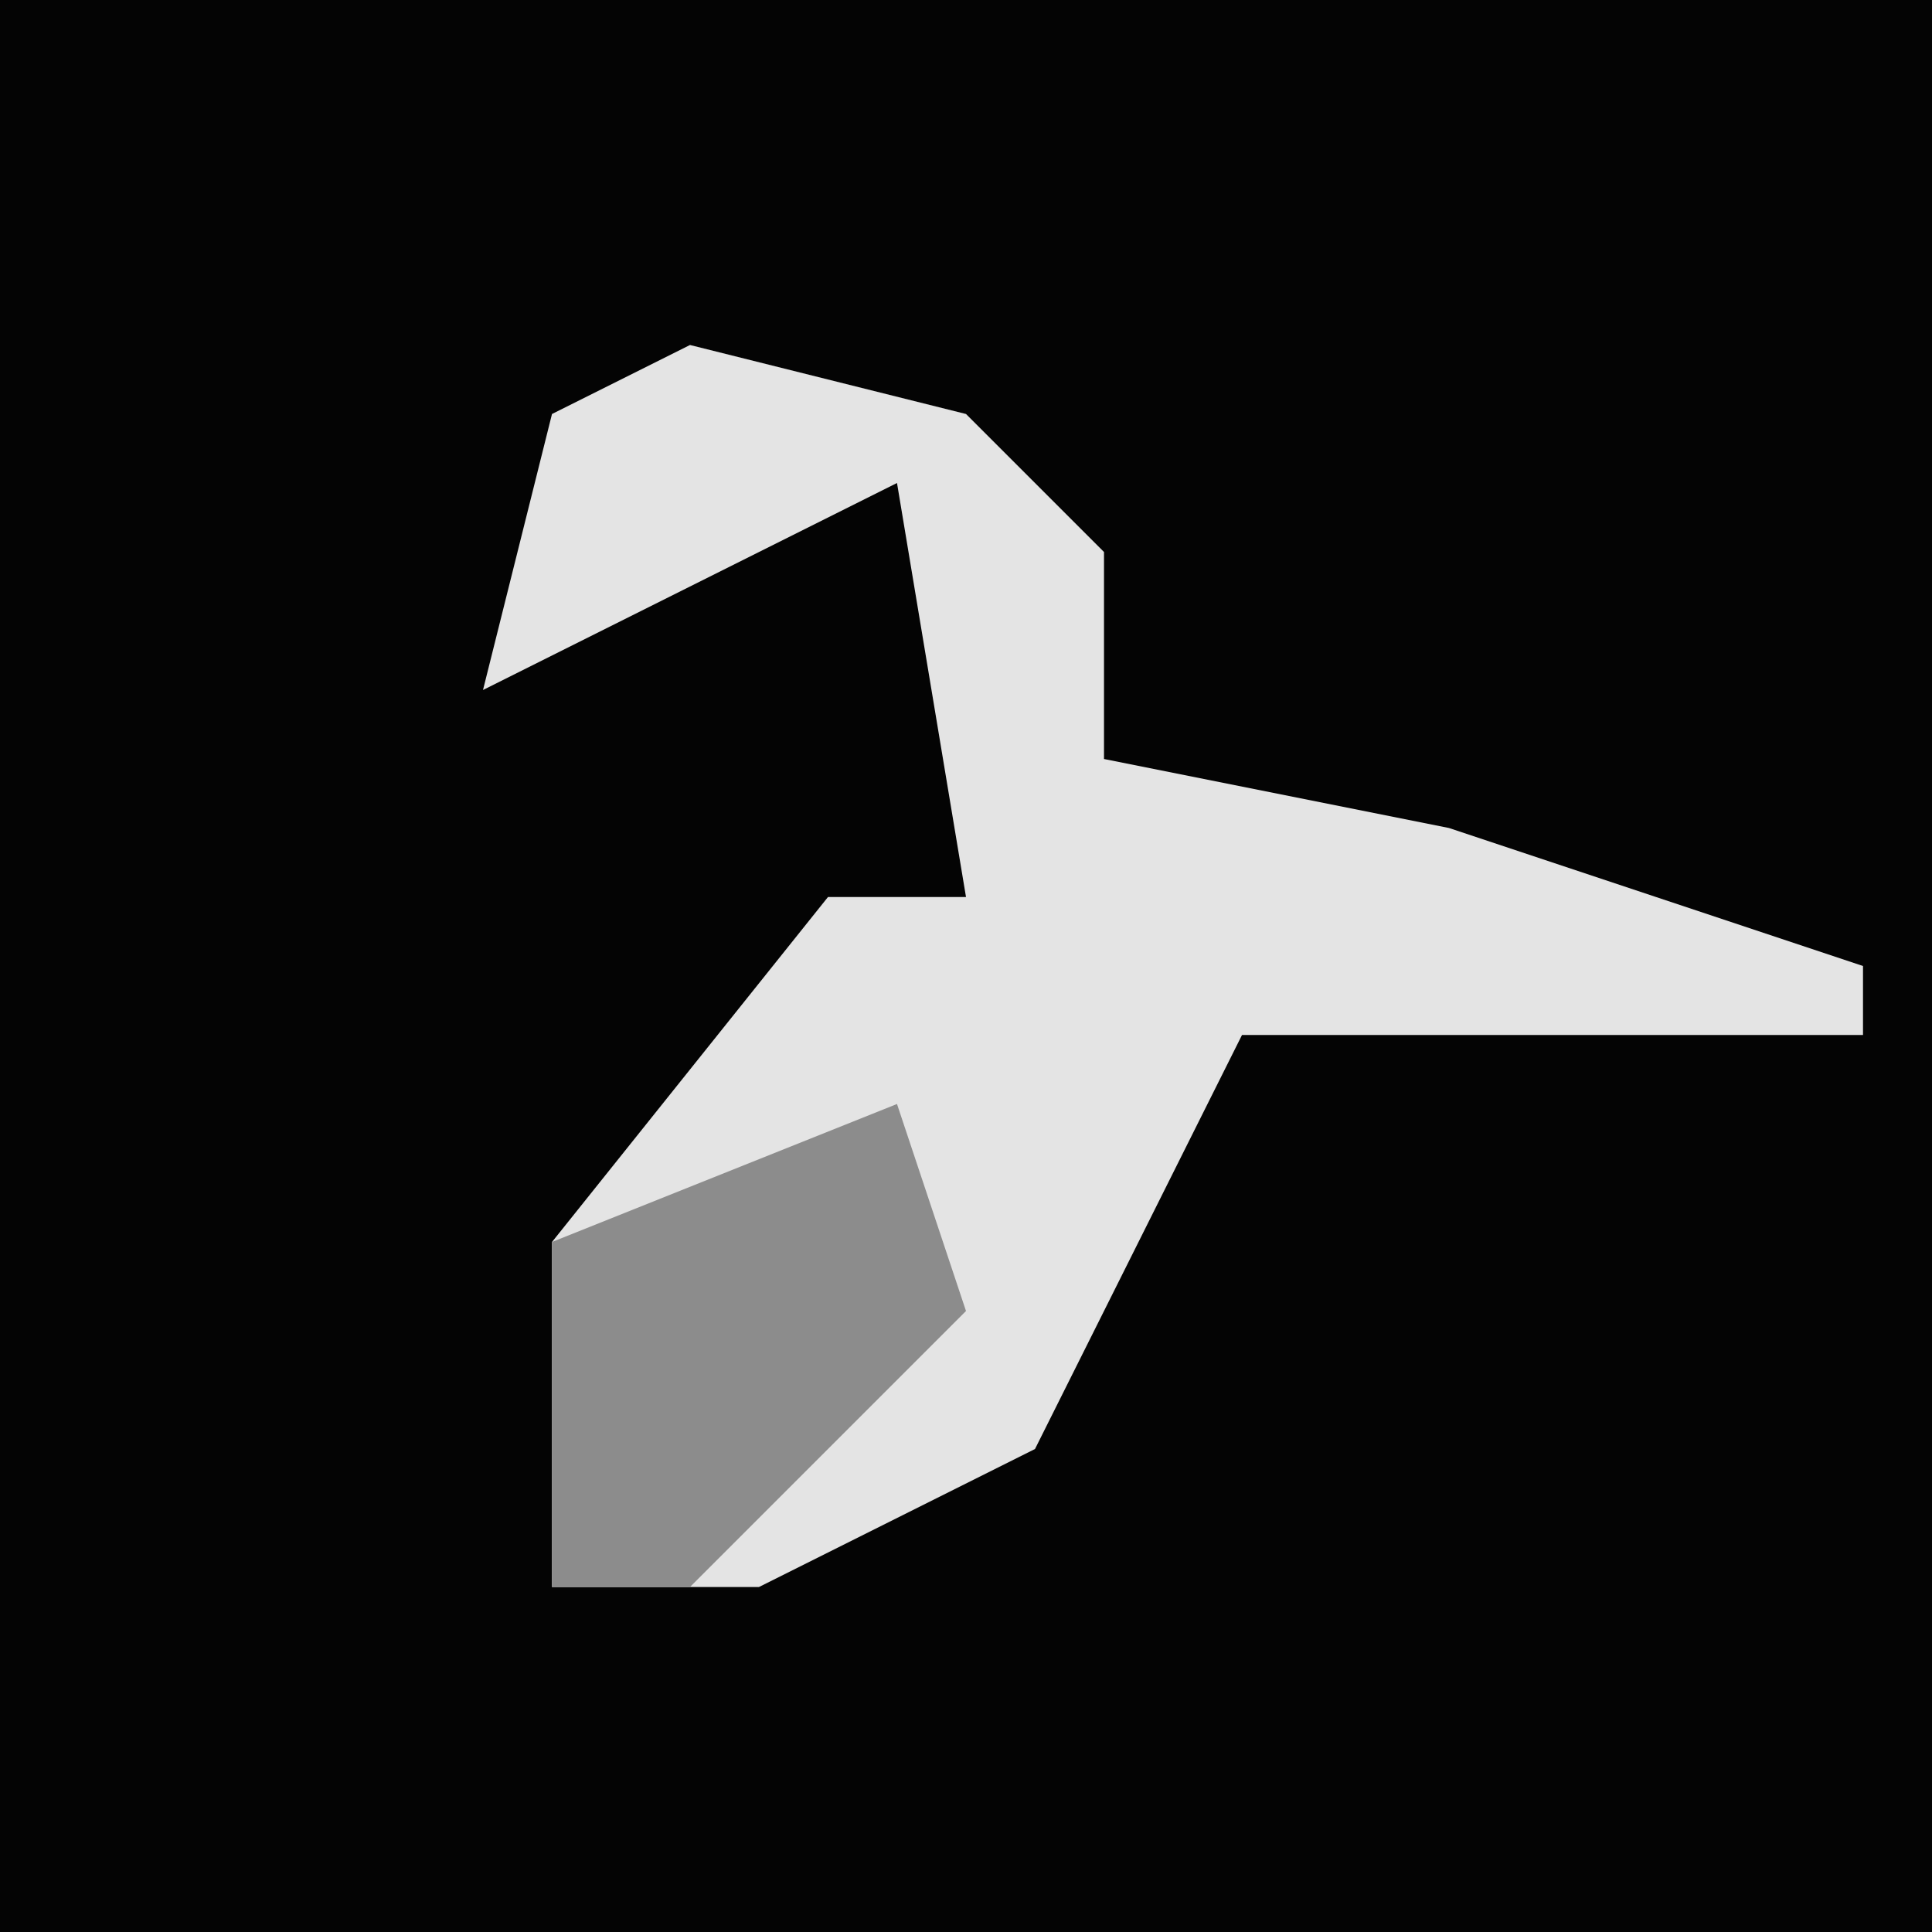 <?xml version="1.0" encoding="UTF-8"?>
<svg version="1.1" xmlns="http://www.w3.org/2000/svg" width="28" height="28">
<path d="M0,0 L28,0 L28,28 L0,28 Z " fill="#040404" transform="translate(0,0)"/>
<path d="M0,0 L4,1 L6,3 L6,6 L11,7 L17,9 L17,10 L8,10 L5,16 L1,18 L-2,18 L-2,13 L2,8 L4,8 L3,2 L-3,5 L-2,1 Z " fill="#E4E4E4" transform="translate(10,5)"/>
<path d="M0,0 L1,3 L-3,7 L-5,7 L-5,2 Z " fill="#8C8C8C" transform="translate(13,16)"/>
</svg>
